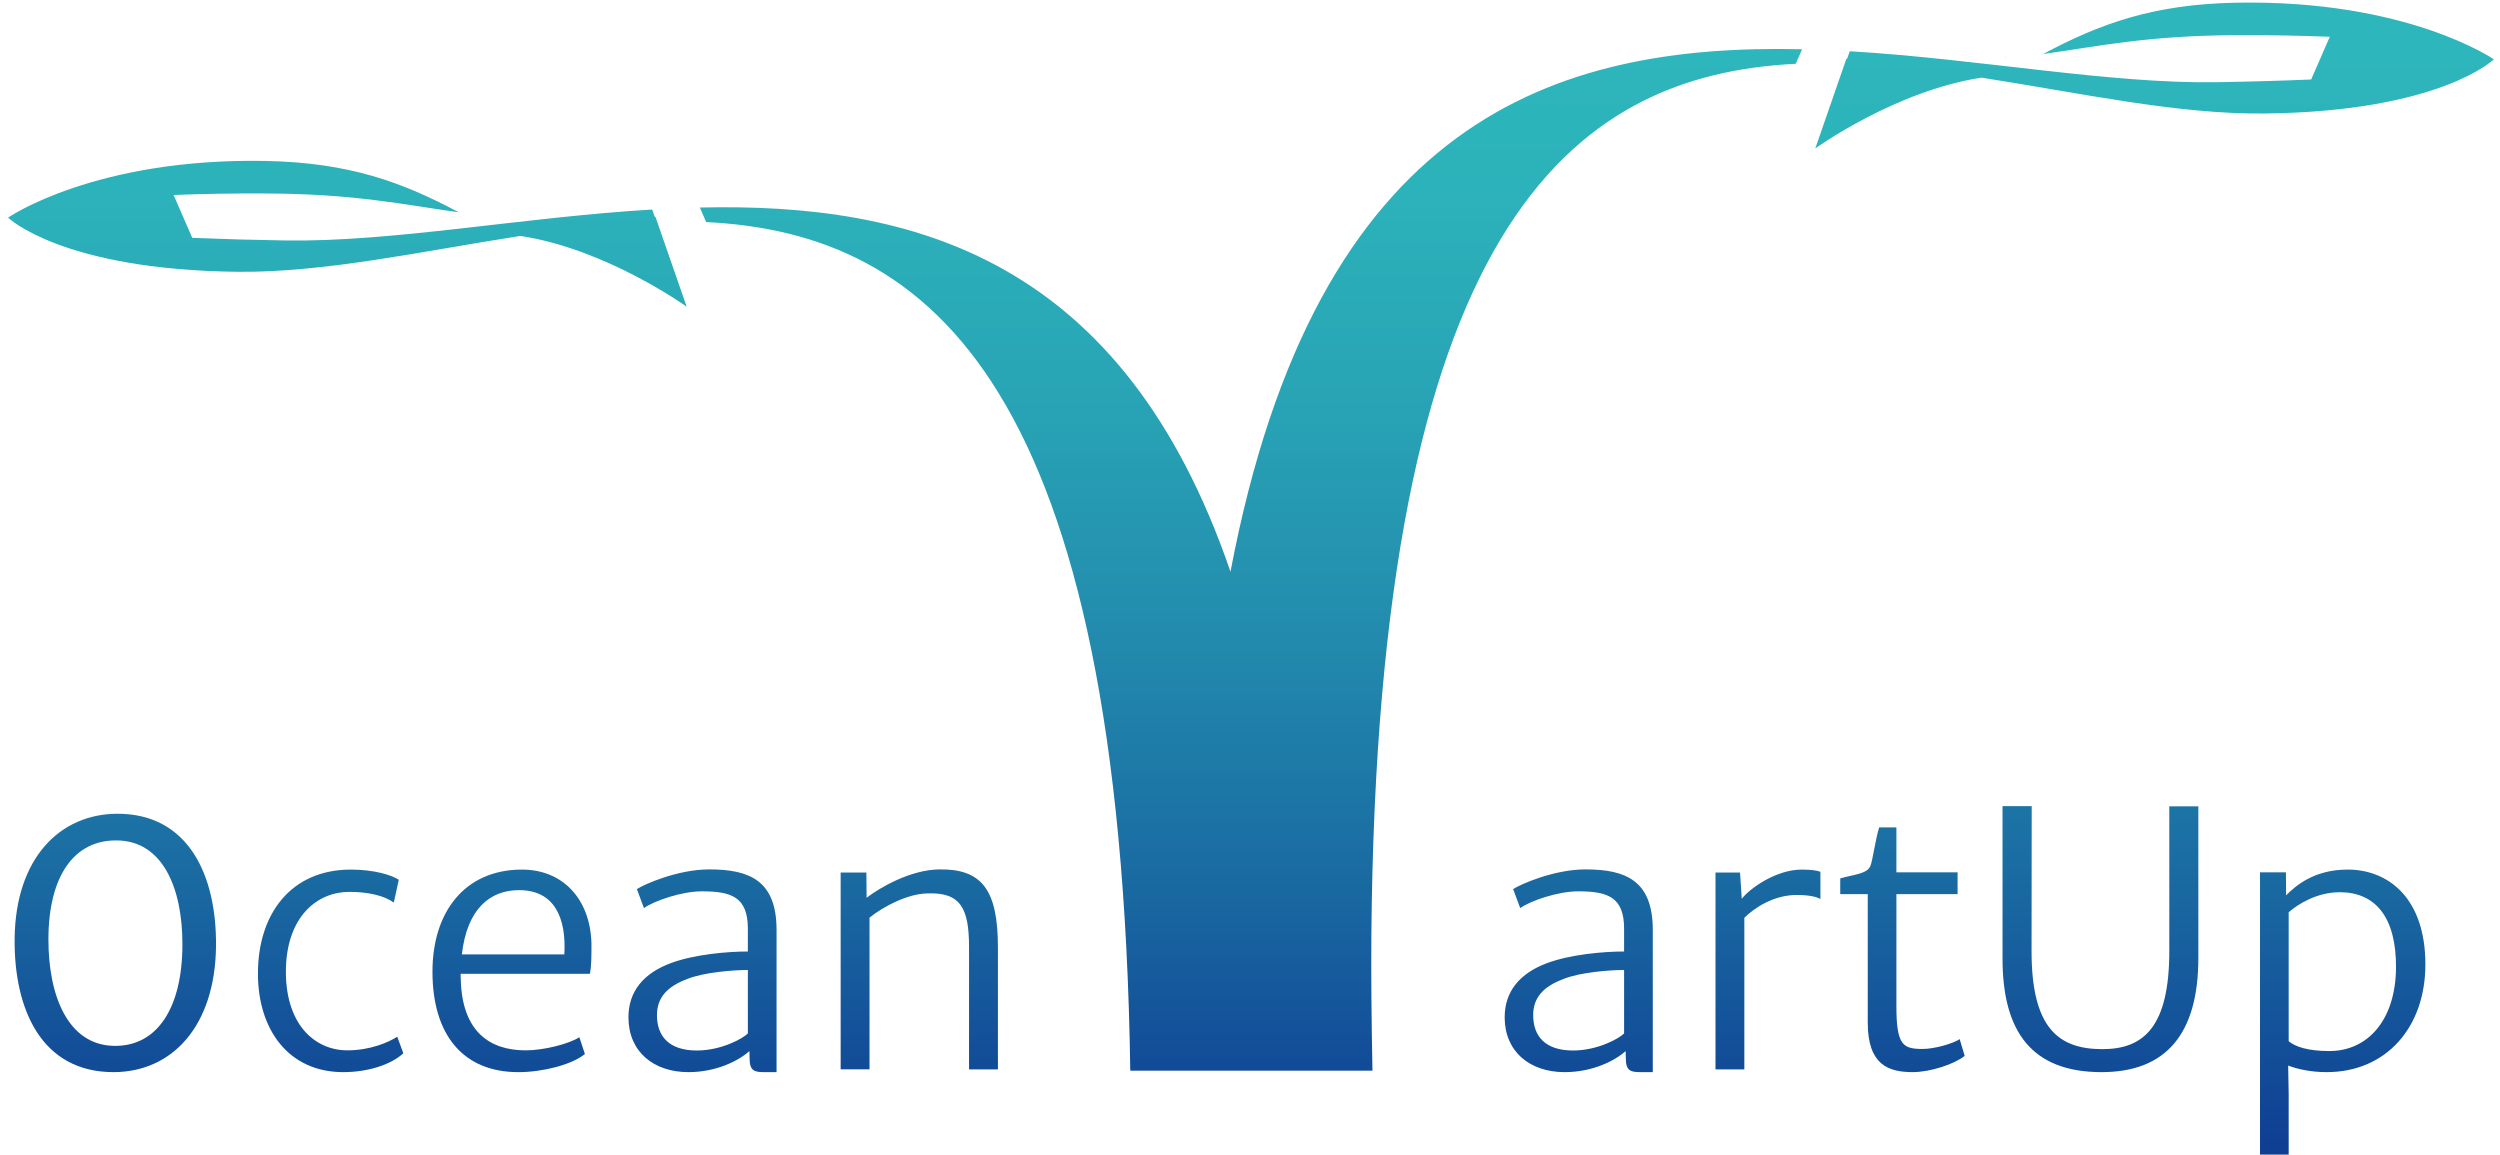 <svg clip-rule="evenodd" fill-rule="evenodd" stroke-linejoin="round" stroke-miterlimit="2" viewBox="0 0 524 242" xmlns="http://www.w3.org/2000/svg" xmlns:xlink="http://www.w3.org/1999/xlink"><linearGradient id="a" gradientTransform="matrix(0 -237.663 237.663 0 262.664 240.038)" gradientUnits="userSpaceOnUse" x1="0" x2="1" y1="0" y2="0"><stop offset="0" stop-color="#0f3f93"/><stop offset=".22" stop-color="#1968a1"/><stop offset=".44" stop-color="#228aad"/><stop offset=".65" stop-color="#28a3b5"/><stop offset=".84" stop-color="#2cb2ba"/><stop offset="1" stop-color="#2db7bc"/></linearGradient><path d="m324.288 201.863c4.854-1.814 11.812-2.43 16.122-2.43v-4.783c0-6.666-3.478-7.826-9.638-7.826-4.203 0-9.958 1.959-12.135 3.514l-1.484-3.982c1.408-.944 8.478-4.13 15.176-4.13 8.405 0 14.095 2.319 14.095 12.682v29.812h-2.463c-2.104 0-3.187-.183-3.187-2.897l-.04-1.521c-2.242 2.026-6.918 4.418-12.786 4.418-7.315 0-12.568-4.312-12.568-11.486 0-5.433 3.153-9.238 8.908-11.371zm5.433 18.324c5.184 0 9.746-2.57 10.69-3.584v-13.295c-2.973 0-9.274.469-12.787 1.922-4.134 1.56-6.27 3.879-6.27 7.533 0 4.348 2.43 7.424 8.367 7.424zm29.847-37.31h5.142l.365 5.508c1.668-2.172 7.207-6.121 12.57-6.121 1.883 0 3.223.183 3.913.47v5.69c-.69-.365-1.996-.837-5.004-.837-4.778 0-8.87 2.716-10.94 4.784v31.768h-6.046zm31.912 4.527h-5.765v-3.292c2.685-.798 5.688-.907 6.34-2.647.472-1.23 1.05-5.613 1.817-8.037h3.614v9.414h12.826v4.562h-12.826v23.55c0 8.187 1.412 8.907 5.51 8.907 2.466 0 6.373-1.122 7.752-2.061l1.05 3.51c-2.1 1.705-7.137 3.408-10.902 3.408-5.069 0-9.416-1.521-9.416-10.361zm28.25-18.435h6.117l-.033 30.392c0 16.014 5.543 20.54 14.85 20.54 8.73 0 14.02-4.744 14.02-20.575v-30.322h6.09v31.77c0 15.903-6.738 23.946-20.285 23.946-14.562 0-20.796-8.406-20.757-23.906zm59.976 60.207v13.29h-6.008v-59.624h5.433l.032 4.819c1.962-1.958 5.832-5.397 12.896-5.397 8.473 0 16.301 5.904 16.301 19.885 0 13.188-8.22 22.57-20.684 22.57-3.406 0-6.193-.654-8.078-1.375zm8.517-8.875c7.932 0 13.836-6.307 13.981-17.314.11-10.764-4.347-15.977-11.772-15.977-4.784 0-8.729 2.463-10.726 4.2v27.023c1.343 1.159 4.061 2.068 8.517 2.068zm-463.573-49.738c14.838 0 20.795 12.892 20.625 27.817-.201 16.774-9.244 26.339-21.497 26.339-15.086 0-20.88-13.167-20.712-28.051.207-16.815 9.497-26.105 21.584-26.105zm13.585 27.495c.044-12.105-4.247-21.814-13.712-21.903-8.961-.147-14.326 7.437-14.376 20.601-.035 12.016 4.125 22.326 13.795 22.459 9.04.141 14.256-7.992 14.293-21.157zm35.32-15.794c4.855 0 8.59 1.16 10.034 2.138l-1.049 4.78c-2.033-1.483-5.435-2.244-9.312-2.244-6.772 0-13.01 5.178-13.295 15.976-.293 11.558 5.867 17.24 12.895 17.24 4.78 0 8.66-1.701 10.437-2.858l1.271 3.475c-2.61 2.394-7.394 3.95-12.61 3.95-11.373 0-17.858-8.84-17.858-20.61-.038-12.504 6.882-21.847 19.486-21.847zm35.6 0c8.734-.108 14.565 6.086 14.818 15.506 0 2.643 0 4.637-.326 6.339h-27.094c0 .468 0 .975.033 1.448.358 10.614 5.98 14.598 13.623 14.598 3.73 0 9.052-1.34 11.225-2.751l1.163 3.514c-2.72 2.245-8.845 3.804-13.948 3.804-11.59 0-18.002-7.826-18.002-21.047 0-12.427 6.628-21.265 18.507-21.411zm9.131 17.785c.438-7.568-1.993-13.475-9.49-13.475-6.122 0-10.905 3.949-11.988 13.475zm22.342 1.814c4.856-1.814 11.812-2.43 16.125-2.43v-4.783c0-6.666-3.478-7.826-9.64-7.826-4.2 0-9.96 1.959-12.139 3.514l-1.48-3.982c1.41-.944 8.48-4.13 15.178-4.13 8.402 0 14.095 2.319 14.095 12.682v29.812h-2.463c-2.104 0-3.189-.183-3.189-2.897l-.039-1.521c-2.242 2.026-6.915 4.418-12.785 4.418-7.318 0-12.569-4.312-12.569-11.486-.002-5.433 3.146-9.238 8.906-11.371zm5.44 18.324c5.181 0 9.741-2.57 10.687-3.584v-13.295c-2.978 0-9.274.469-12.787 1.922-4.129 1.56-6.269 3.879-6.269 7.533 0 4.348 2.427 7.424 8.368 7.424zm30.134-37.31h5.396l.04 5.29c2.93-2.208 9.161-5.831 15.177-5.94 8.982-.144 12.35 4.24 12.35 16.373v25.539h-6.052v-25.576c0-8.186-1.736-11.59-8.799-11.301-3.91.072-8.948 2.573-12.062 5.07v31.807h-6.05zm244.214-170.808c.051-.005.108-.015.16-.021-.104.054-.207.105-.312.163zm-324.19 33.175c-.059-.006-.107-.015-.16-.02.1.054.204.105.305.163zm331.71-33.756c.104-.057.207-.11.314-.17-.056.01-.11.019-.165.025zm40.685-10.923c-17.391.345-28.541 4.433-40.37 10.755 11.683-1.625 21.655-3.847 40.14-3.944 7.354-.036 14.037.087 19.93.335l-3.9 8.948c-5.73.247-12.276.444-19.725.569-22.53.364-49.693-4.85-76.979-6.49l-.574 1.594c-.08-.012-.14-.019-.14-.019l-6.518 18.794s16.788-12.102 34.843-14.832c20.613 3.198 41.146 7.73 59.366 7.517 36.842-.423 48.02-11.355 48.02-11.355s-18.166-12.578-54.093-11.871v-.001zm-324.701 63.716-6.518-18.792s-.058.007-.134.018l-.572-1.589c-27.29 1.63-54.45 6.85-76.985 6.484-6.474-.101-12.947-.284-19.416-.55l-3.91-8.978c5.82-.239 12.4-.36 19.632-.317 18.48.09 28.457 2.316 40.146 3.943-11.83-6.32-22.986-10.418-40.376-10.762-35.927-.703-54.093 11.875-54.093 11.875s11.183 10.928 48.02 11.355c18.22.211 38.75-4.319 59.36-7.517 18.057 2.73 34.845 14.83 34.845 14.83zm92.986 160.126h50.76c-.207-10.616-.295-20.38-.227-28.478 1.275-147.624 41.256-180.2 88.947-182.56l1.334-3.044c-51.66-1.187-101.81 14.525-119.81 109.513-22.483-65.614-66.278-77.37-111.226-76.34l1.332 3.047c47.187 2.335 86.807 34.256 88.89 177.862z" fill="url(#a)" fill-rule="nonzero"/></svg>
